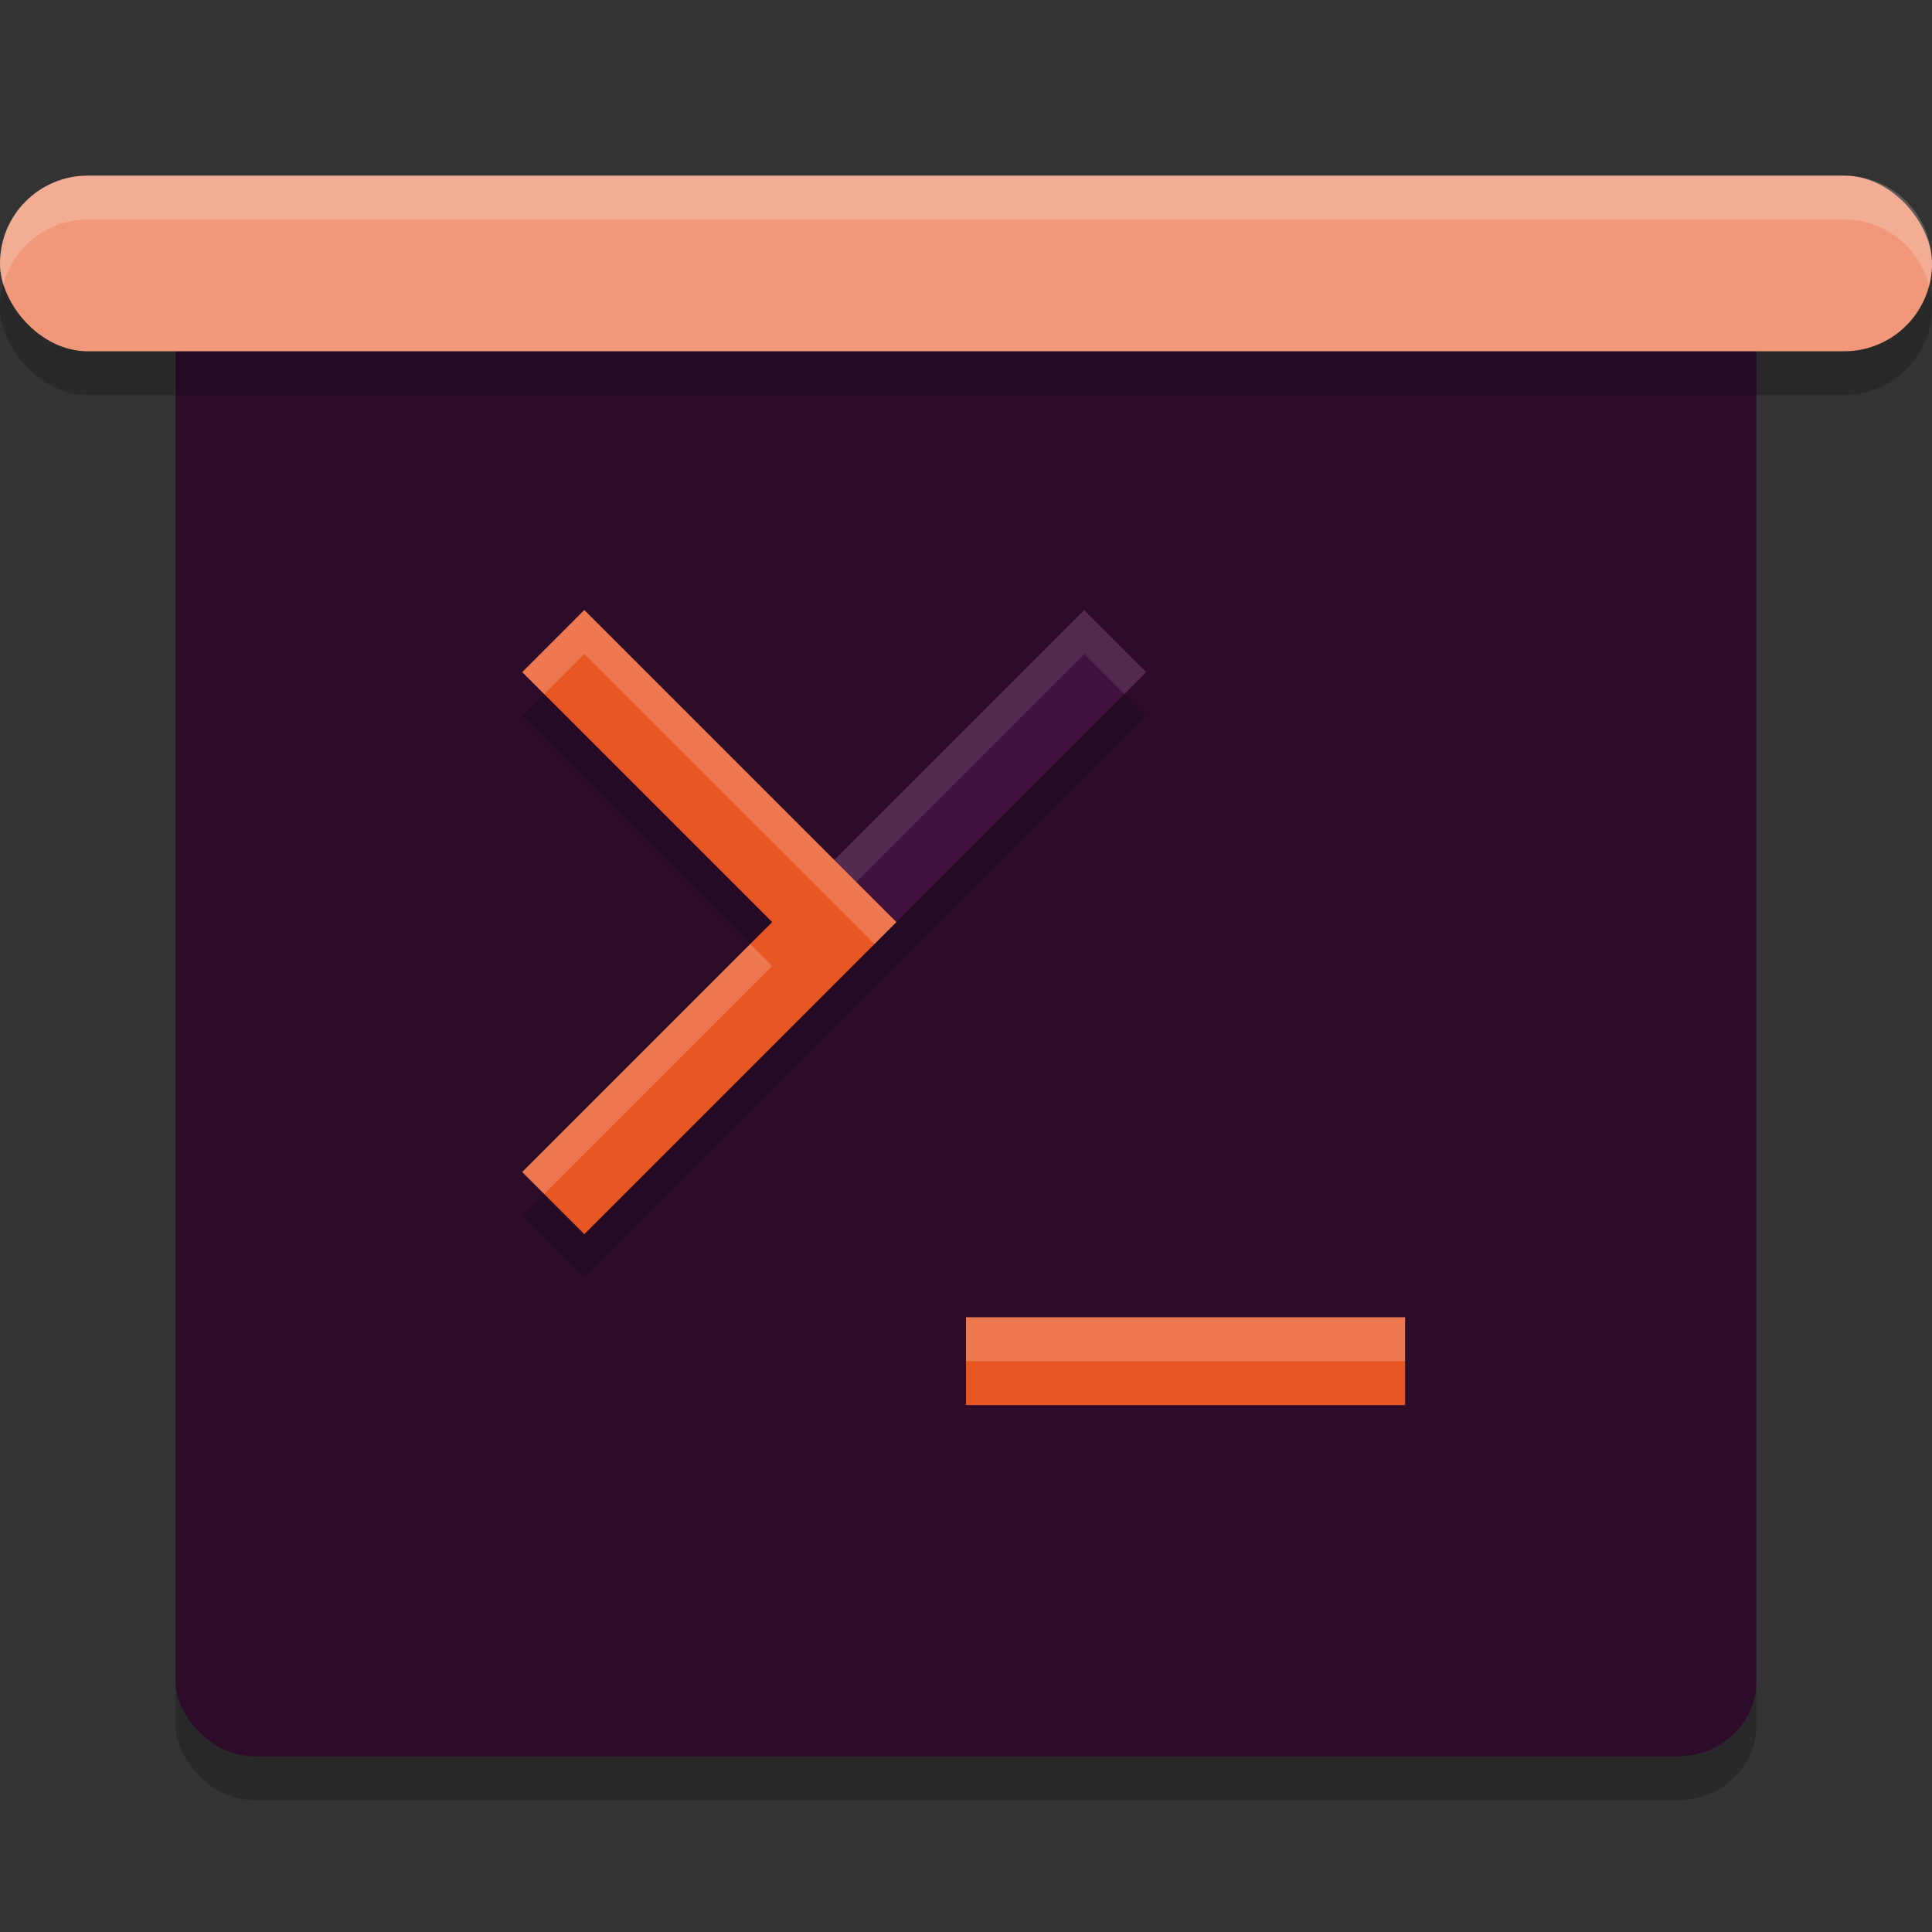 <svg xmlns="http://www.w3.org/2000/svg" width="22" height="22" version="1.1">
 <rect width="100%" height="100%" fill="#333333" stroke="none"/>
 <rect style="opacity:0.2" width="18" height="17" x="2" y="3.5" rx=".9" ry=".85"/>
 <rect style="fill:#2d0c2a" width="18" height="17" x="2" y="3" rx=".9" ry=".85"/>
 <path style="opacity:0.2" d="M 6.654,7.448 5.947,8.155 8.793,11 5.947,13.846 6.654,14.553 9.854,11.354 10.207,11 13.053,8.155 12.346,7.448 9.5,10.293 Z"/>
 <path style="fill:none;stroke:#41123d;stroke-width:1px" d="M 12.7,7.3 9.5,10.5"/>
 <path style="opacity:0.1;fill:#ffffff" d="m 12.346,6.947 -3.199,3.199 0.25,0.25 2.949,-2.949 0.457,0.457 0.25,-0.25 z"/>
 <rect style="opacity:0.2" width="22" height="2" x="0" y="2.5" rx="1" ry="1"/>
 <rect style="fill:#f09879" width="22" height="2" x="0" y="2" rx="1" ry="1"/>
 <path style="fill:none;stroke:#e85624" d="m 11,15.5 h 5"/>
 <path style="opacity:0.2;fill:#ffffff" d="M 1,2 C 0.446,2 0,2.446 0,3 0,3.087 0.015,3.17 0.035,3.25 0.146,2.819 0.533,2.5 1,2.5 h 20 c 0.467,0 0.854,0.319 0.965,0.75 C 21.985,3.17 22,3.087 22,3 22,2.446 21.554,2 21,2 Z"/>
 <path style="opacity:0.2;fill:#ffffff" d="m 11,15 v 0.5 h 5 V 15 Z"/>
 <path style="fill:none;stroke:#e85624;stroke-width:1px" d="m 6.3,13.7 3.2,-3.2 v 0 m 0,0 -3.2,-3.2 v 0 0 l 3.2,3.2 -3.2,3.2"/>
 <path style="opacity:0.2;fill:#ffffff" d="m 6.654,6.947 -0.707,0.707 0.25,0.25 L 6.654,7.447 9.854,10.646 9.957,10.75 l 0.25,-0.25 -0.354,-0.354 z M 8.543,10.75 l -2.596,2.596 0.25,0.25 L 8.793,11 Z"/>
</svg>
